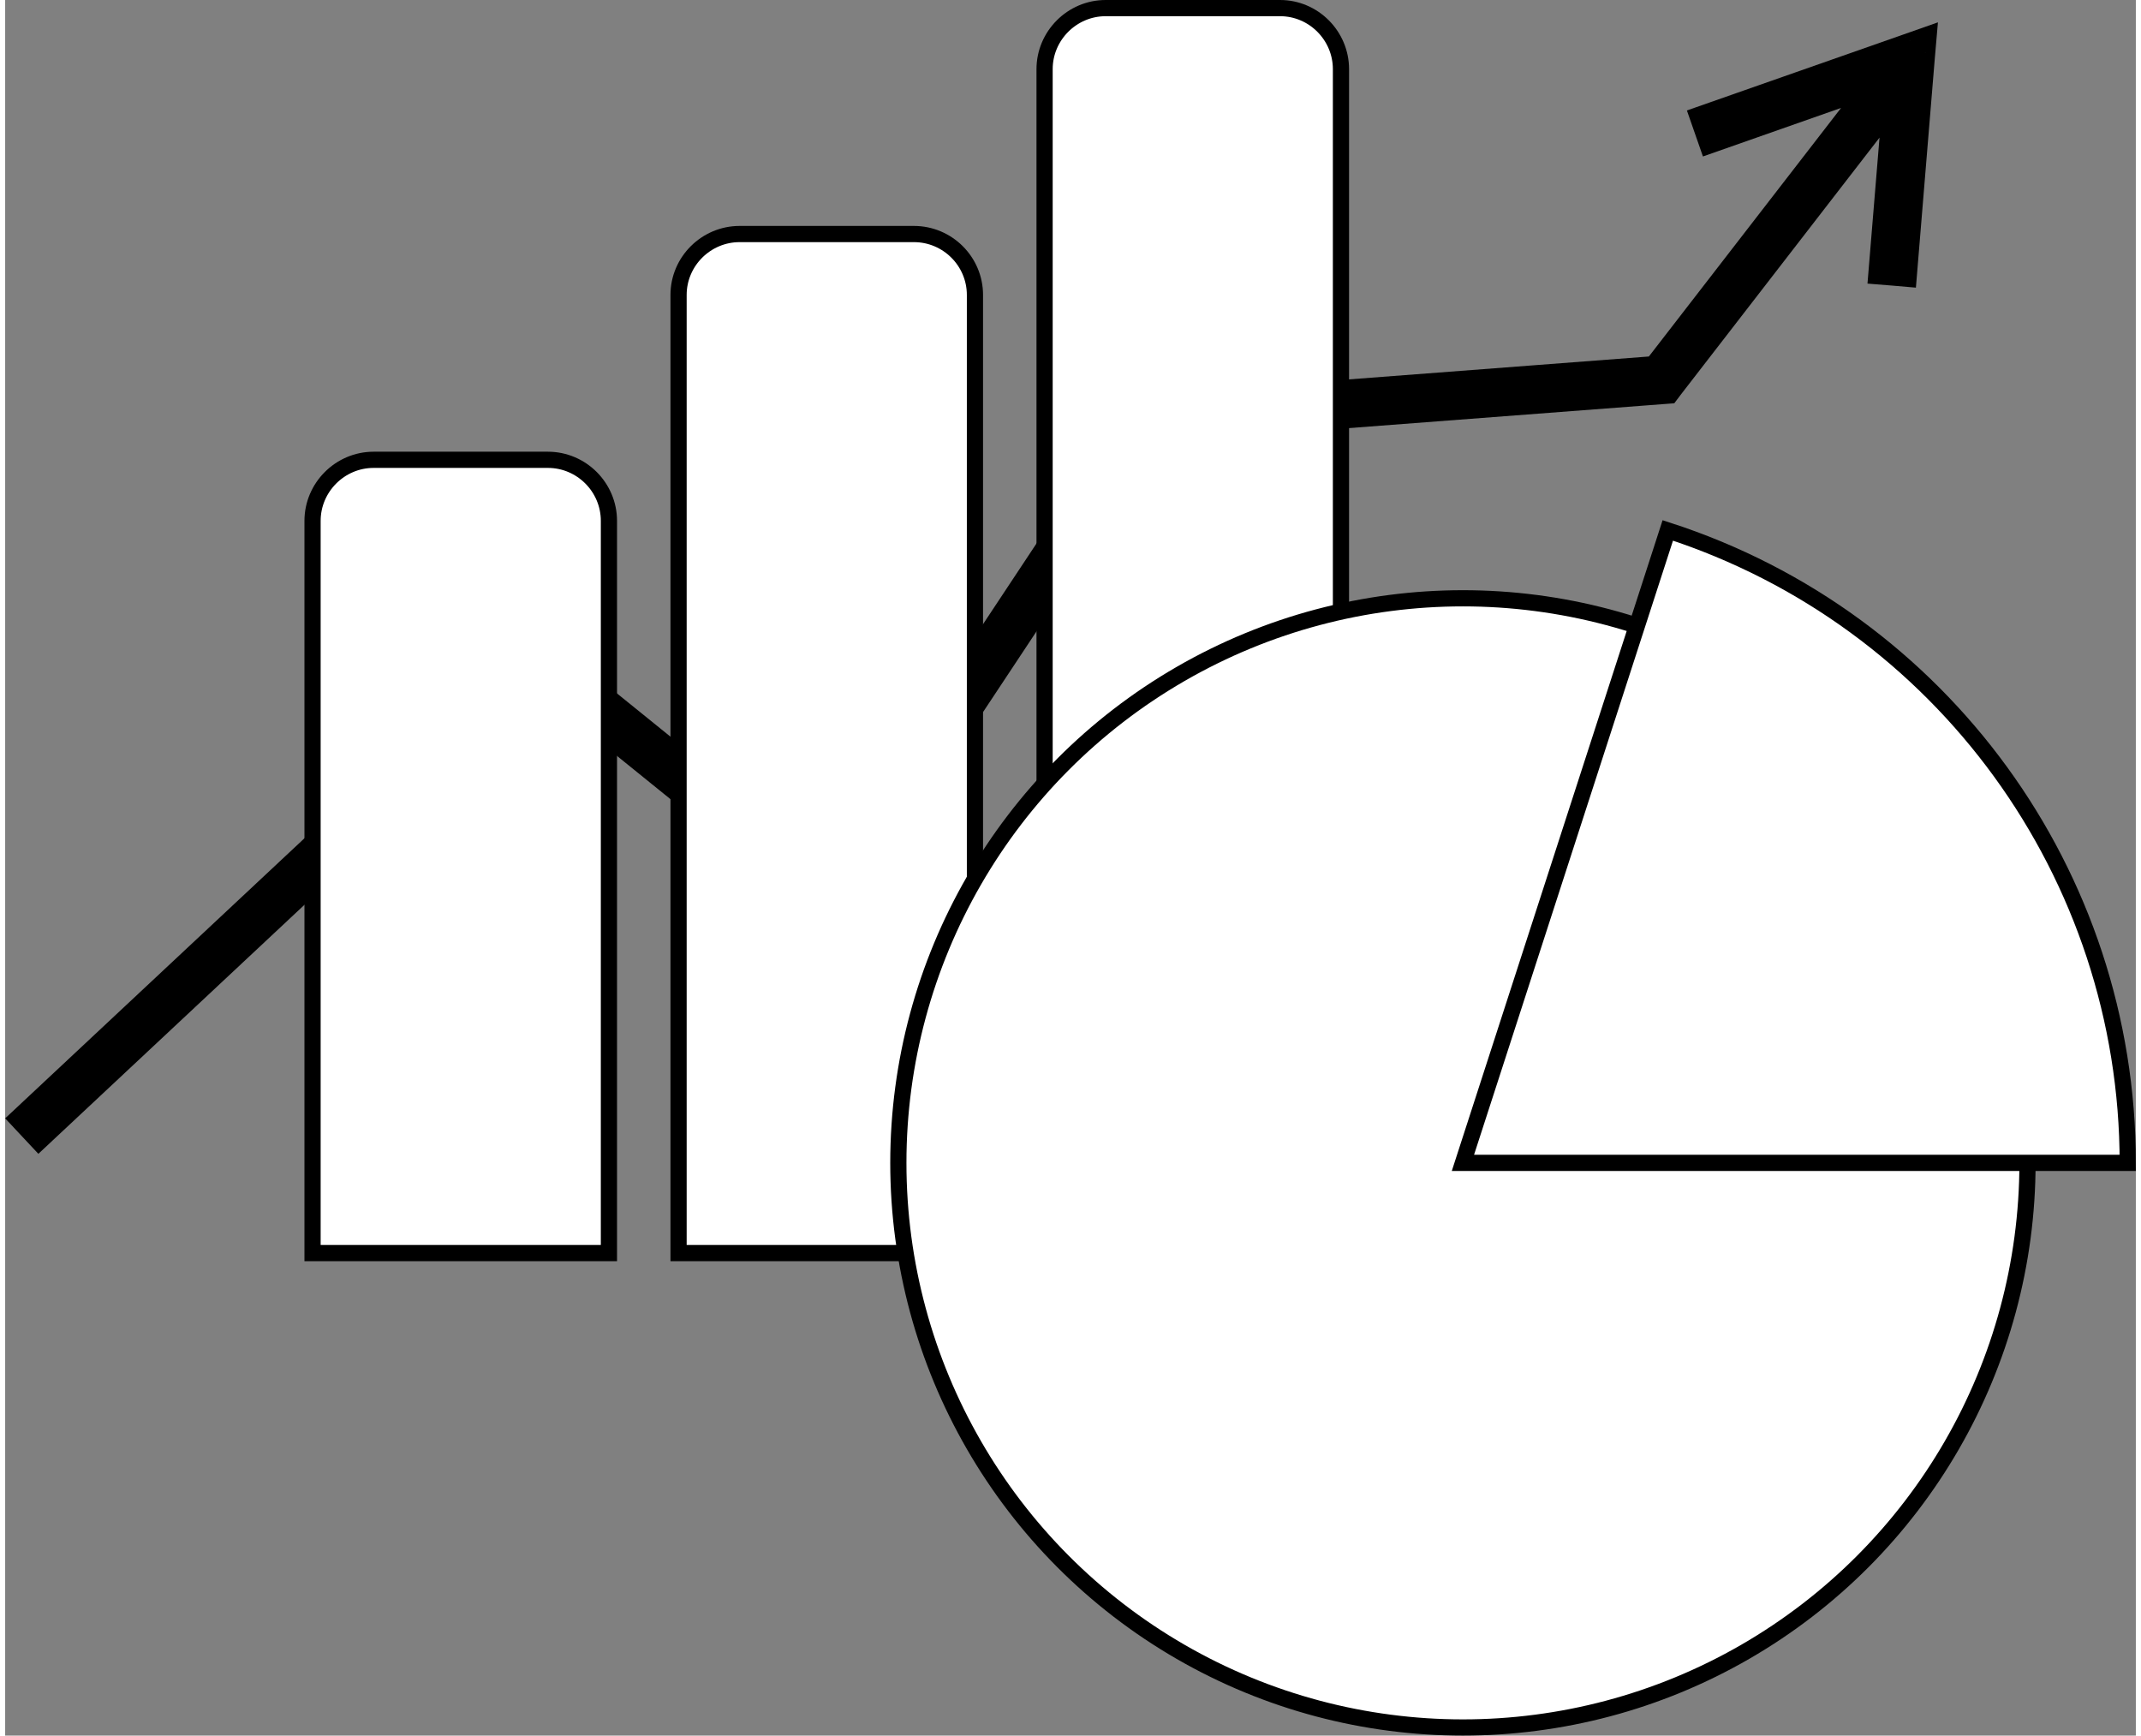 <?xml version="1.0" encoding="UTF-8"?>
<!DOCTYPE svg PUBLIC "-//W3C//DTD SVG 1.1//EN" "http://www.w3.org/Graphics/SVG/1.1/DTD/svg11.dtd">
<!-- Creator: CorelDRAW X8 -->
<svg xmlns="http://www.w3.org/2000/svg" xml:space="preserve" width="132px" height="107px" version="1.1" style="shape-rendering:geometricPrecision; text-rendering:geometricPrecision; image-rendering:optimizeQuality; fill-rule:evenodd; clip-rule:evenodd"
viewBox="0 0 13156 10716"
 xmlns:xlink="http://www.w3.org/1999/xlink">
 <rect x="0" y="0" width="13156" height="10716" fill="#808080" stroke="none"/>
 <defs>
  <style type="text/css">
   <![CDATA[
    .str0 {stroke:black;stroke-width:99.997}
    .fil1 {fill:white}
    .fil0 {fill:black;fill-rule:nonzero}
   ]]>
  </style>
 </defs>
 <g id="Layer_x0020_1">
  <g id="_1779745536640">
   <g>
    <path class="fil0" d="M3365 4167l-3160 2957 -205 -219 3160 -2957 197 -7 8 226zm-205 -219l96 -89 101 82 -197 7zm1844 1711l-1836 -1485 189 -233 1836 1485 31 199 -220 34zm220 -34l-91 138 -129 -104 220 -34zm1958 -2955l-1958 2955 -250 -165 1958 -2956 113 -66 137 232zm-250 -166l40 -61 73 -5 -113 66zm3307 -9l-3171 242 -23 -299 3171 -242 130 241 -107 58zm107 -58l-40 53 -67 5 107 -58zm1395 -1804l-1395 1804 -237 -184 1395 -1804 237 184zm173 -264l-299 -25 200 154 -1332 468 -99 -284 1331 -467 199 154zm0 0l-199 -154 219 -77 -20 231zm-266 1394l-149 -12 116 -1407 299 25 -116 1407 -150 -13z"/>
   </g>
   <path class="fil1 str0" d="M2275 2839l1076 0c208,0 377,170 377,377l0 4521 -1830 0 0 -4521c0,-207 170,-377 377,-377z"/>
   <path class="fil1 str0" d="M4535 1445l1076 0c208,0 377,169 377,376l0 5916 -1830 0 0 -5916c0,-207 170,-376 377,-376z"/>
   <path class="fil1 str0" d="M6795 50l1077 0c207,0 376,170 376,377l0 7310 -1830 0 0 -7310c0,-207 170,-377 377,-377z"/>
   <circle class="fil1 str0" cx="9001" cy="7180" r="3486"/>
   <path class="fil1 str0" d="M9001 7180l1265 -3905c1693,548 2840,2125 2840,3905l-4105 0z"/>
  </g>
 </g>
</svg>

